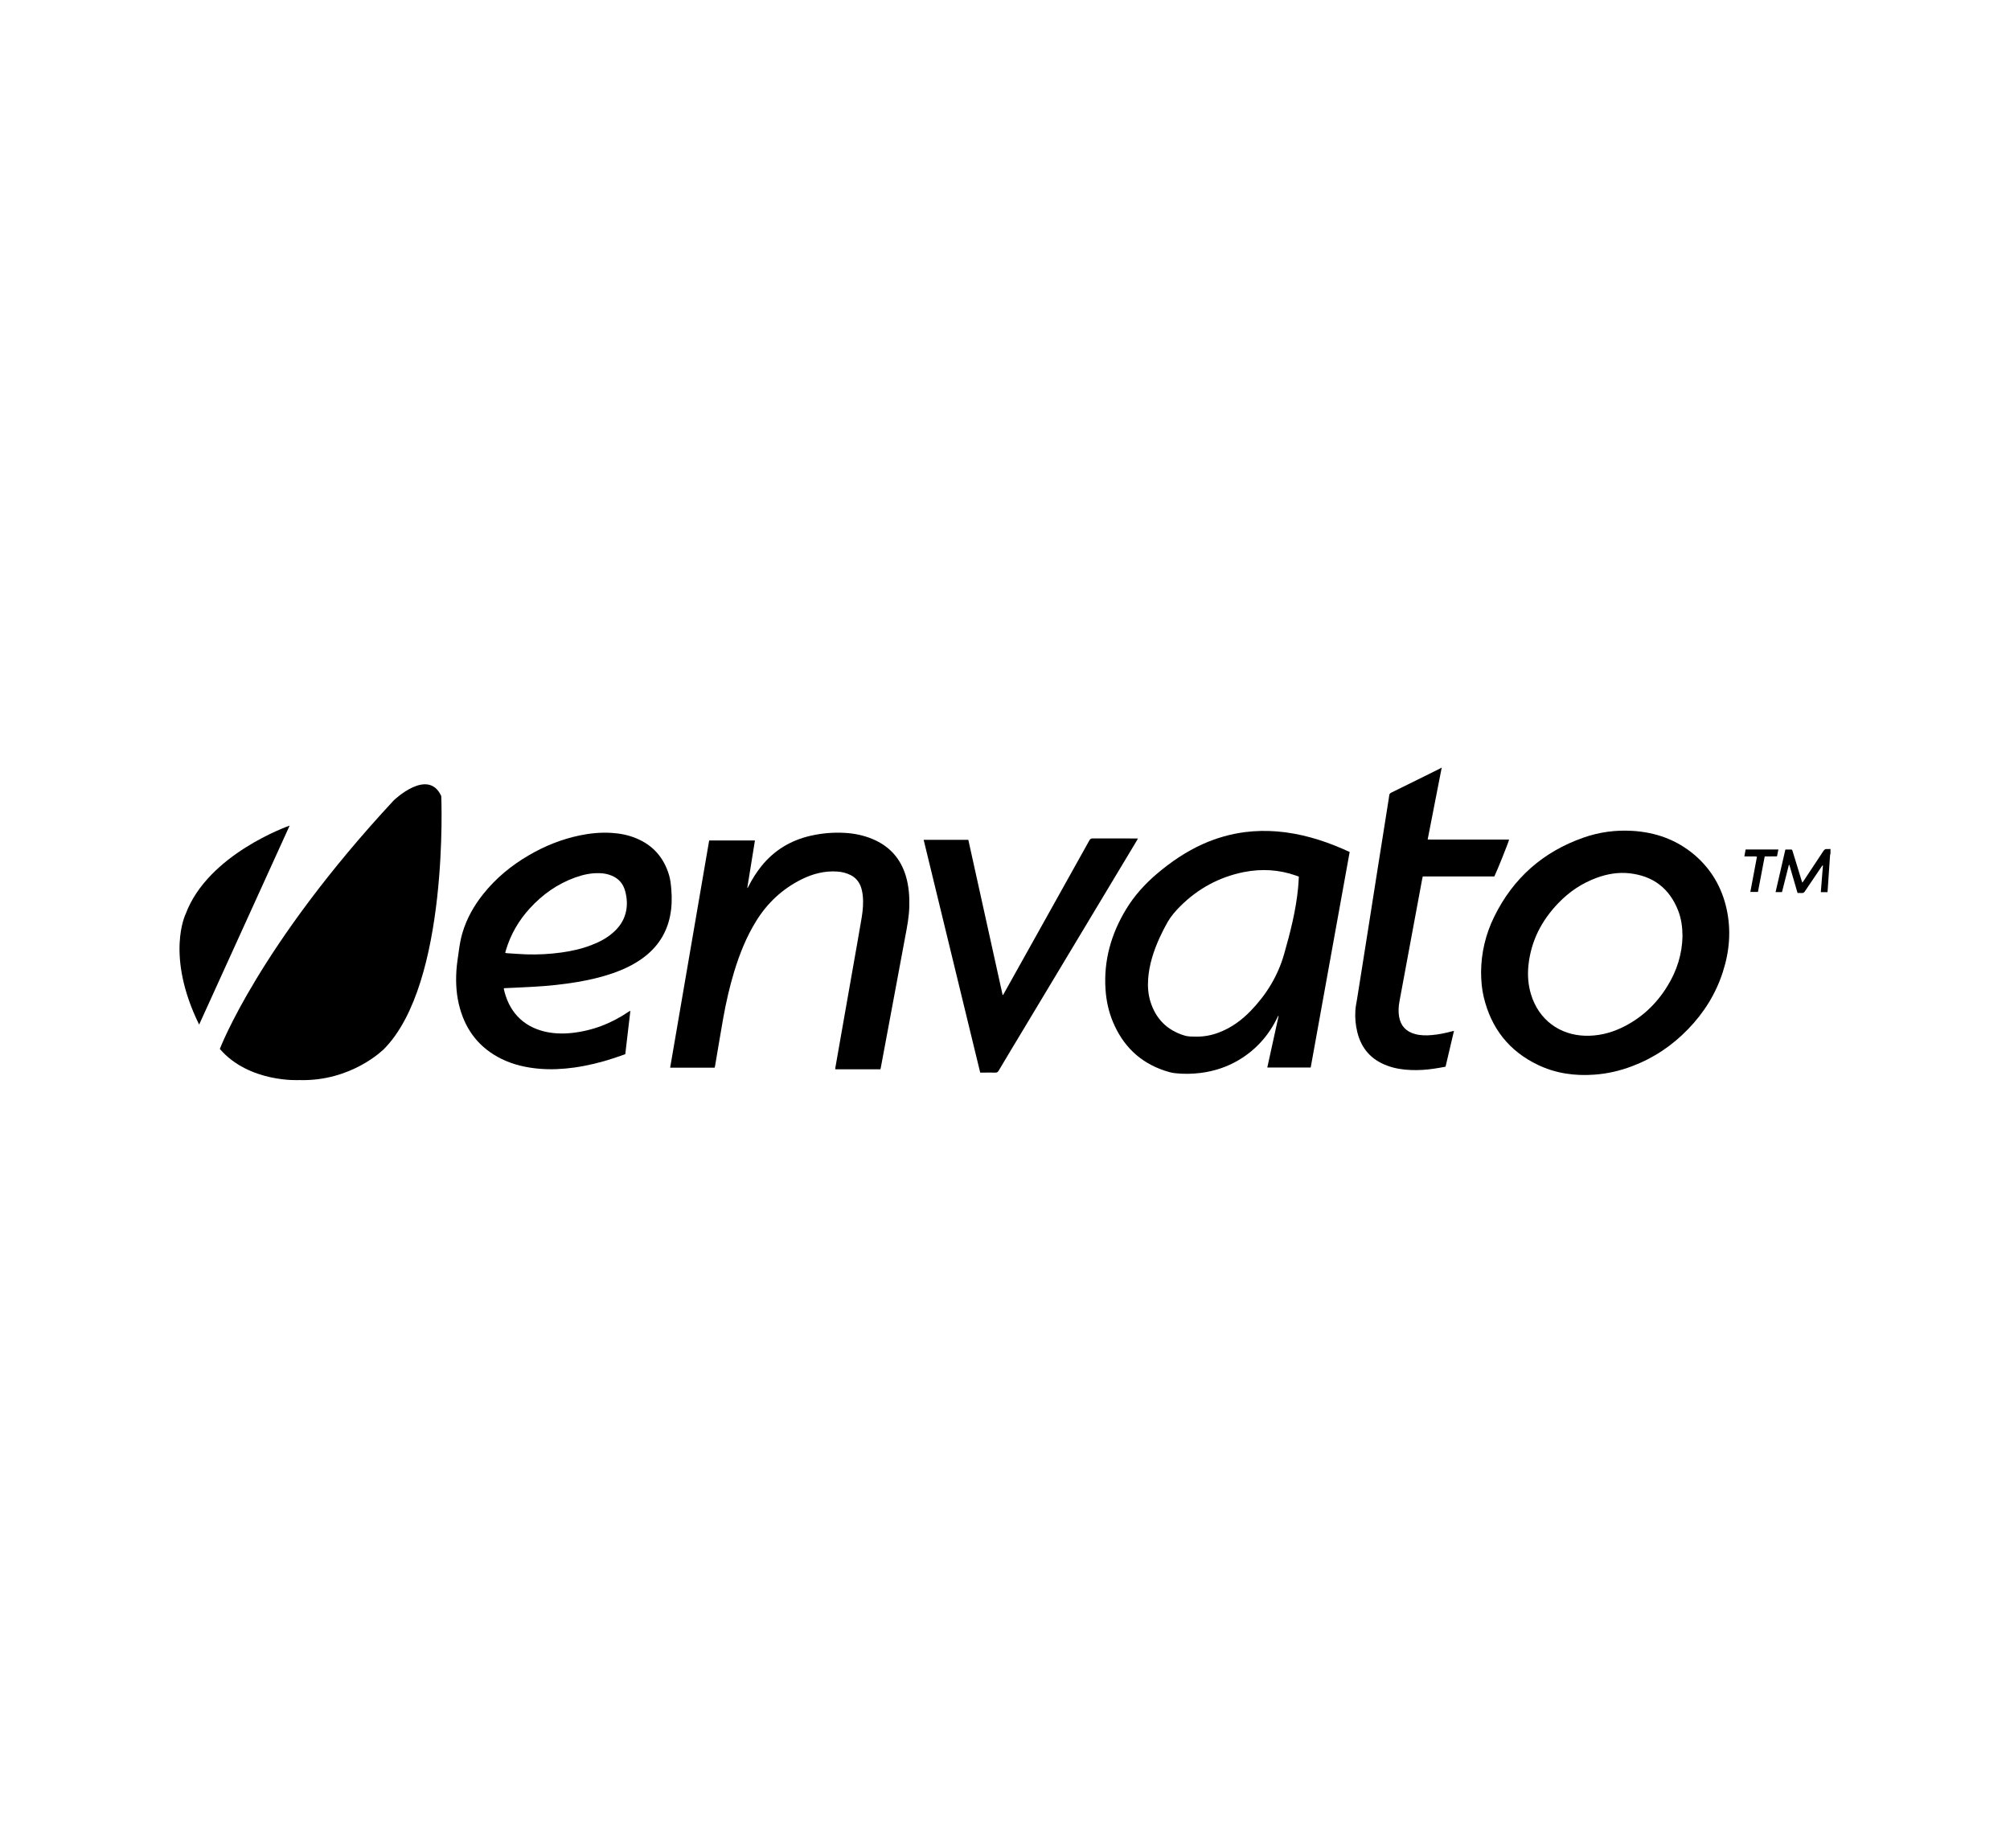 <?xml version="1.0" encoding="utf-8"?>
<!-- Generator: Adobe Illustrator 16.0.4, SVG Export Plug-In . SVG Version: 6.00 Build 0)  -->
<!DOCTYPE svg PUBLIC "-//W3C//DTD SVG 1.1//EN" "http://www.w3.org/Graphics/SVG/1.1/DTD/svg11.dtd">
<svg version="1.1" id="Layer_1" xmlns="http://www.w3.org/2000/svg" xmlns:xlink="http://www.w3.org/1999/xlink" x="0px" y="0px"
	 width="612px" height="562.5px" viewBox="0 0 612 562.5" enable-background="new 0 0 612 562.5" xml:space="preserve">
<g>
	<path d="M119.896,243.631c-41.068,44.199-52.96,75.675-52.96,75.675c8.919,10.351,24.122,9.479,24.122,9.479
		c16.024,0.5,25.837-9.436,25.837-9.436c19.912-20.056,17.46-77.019,17.46-77.019C130.331,233.568,119.896,243.631,119.896,243.631z
		"/>
	<path d="M56.542,278.195c0,0-6.282,12.564,4.088,33.705l27.56-60.578C87.875,251.435,63.333,259.998,56.542,278.195z"/>
	<path d="M435.945,315.089c-1.693,0.145-3.366,0.145-5.02-0.3c-2.759-0.715-4.424-2.442-4.924-5.261
		c-0.271-1.572-0.186-3.116,0.1-4.659c0.786-4.375,1.608-8.749,2.432-13.123c1.466-7.947,2.952-15.909,4.432-23.857
		c0.051-0.357,0.15-0.715,0.229-1.086c7.317,0,14.564,0,21.799,0c0.887-1.815,4.453-10.707,4.489-11.235c-1.365,0-2.737,0-4.104,0
		c-1.387,0-2.759,0-4.124,0c-1.38,0-2.752,0-4.139,0c-1.353,0-2.737,0-4.124,0c-1.353,0-2.737,0-4.109,0
		c-1.364,0-2.723,0.028-4.188-0.015c1.442-7.347,2.857-14.608,4.272-21.856c-0.036,0-0.086,0-0.121,0
		c-0.113,0.085-0.215,0.186-0.336,0.229c-1.58,0.8-3.157,1.572-4.746,2.358c-3.395,1.672-6.781,3.359-10.185,5.018
		c-0.386,0.2-0.558,0.443-0.587,0.843c-0.05,0.429-0.121,0.844-0.188,1.272c-0.557,3.502-1.105,7.004-1.665,10.507
		c-0.521,3.259-1.044,6.518-1.551,9.763c-0.551,3.487-1.106,6.976-1.644,10.449c-0.522,3.245-1.022,6.489-1.53,9.72
		c-0.571,3.544-1.129,7.076-1.679,10.606c-0.529,3.244-1.029,6.489-1.545,9.722c-0.192,1.155-0.442,2.301-0.508,3.459
		c-0.137,2.215,0.063,4.389,0.587,6.53c1.222,4.989,4.229,8.421,9.067,10.207c2.366,0.888,4.832,1.259,7.341,1.345
		c2.304,0.086,4.59-0.059,6.861-0.399c1.188-0.157,2.387-0.399,3.604-0.615c0.851-3.631,1.692-7.23,2.564-10.904
		c-0.271,0.057-0.422,0.086-0.571,0.129C440.105,314.476,438.039,314.918,435.945,315.089z"/>
	<path d="M556.29,258.455c-0.5-0.043-0.808,0.143-1.087,0.571c-2.008,3.073-4.052,6.132-6.074,9.177
		c-0.105,0.144-0.215,0.271-0.372,0.486c-0.079-0.258-0.148-0.429-0.2-0.601c-0.521-1.715-1.034-3.416-1.563-5.117
		c-0.399-1.315-0.809-2.616-1.215-3.945c-0.06-0.214-0.128-0.429-0.414-0.429c-0.572,0.015-1.139,0.015-1.759,0.015
		c-1,4.302-1.986,8.604-2.98,12.95c0.688,0,1.287,0,1.951,0c0.701-2.759,1.399-5.518,2.095-8.276
		c0.05-0.015,0.102-0.015,0.149-0.015c0.83,2.845,1.649,5.689,2.495,8.563c0.448,0,0.879-0.014,1.312,0.015
		c0.396,0.015,0.65-0.114,0.887-0.472c1.665-2.502,3.366-4.988,5.067-7.49c0.1-0.157,0.229-0.314,0.336-0.472
		c0.05,0.015,0.101,0.015,0.129,0.043c-0.222,2.687-0.437,5.389-0.648,8.119c0.722,0,1.351,0,2.016,0
		c0.007-0.129,0.028-0.2,0.05-0.271c0.257-3.674,0.5-7.333,0.75-10.993c0.021-0.171,0.086-0.343,0.129-0.528c0-0.443,0-0.9,0-1.358
		C557.005,258.455,556.647,258.498,556.29,258.455z"/>
	<path d="M388.816,253.094c-3.244-0.257-6.477-0.199-9.691,0.201c-4.445,0.571-8.705,1.786-12.793,3.602
		c-5.211,2.33-9.863,5.504-14.195,9.191c-3.638,3.116-6.811,6.633-9.291,10.735c-4.545,7.52-6.84,15.608-6.237,24.442
		c0.229,3.373,0.941,6.646,2.235,9.776c3.03,7.263,8.154,12.336,15.683,14.853c1.027,0.344,2.087,0.658,3.149,0.787
		c2.64,0.301,5.275,0.258,7.912-0.072c4.031-0.514,7.834-1.743,11.352-3.787c5.323-3.102,9.283-7.49,11.956-13.021
		c0.095-0.201,0.192-0.371,0.278-0.56c0.043,0.015,0.086,0.029,0.129,0.043c-1.144,5.218-2.287,10.437-3.443,15.683
		c4.432,0,8.806,0,13.216,0c3.959-21.871,7.911-43.714,11.864-65.612c-0.771-0.357-1.479-0.687-2.201-0.986
		C402.36,255.61,395.778,253.666,388.816,253.094z M395.242,270.276c-0.665,6.876-2.366,13.537-4.26,20.169
		c-1.908,6.66-5.41,12.351-10.187,17.281c-2.771,2.873-5.961,5.188-9.742,6.604c-2.149,0.813-4.364,1.243-6.668,1.229
		c-1.271-0.016-2.544,0.043-3.772-0.345c-5.305-1.614-8.729-5.116-10.351-10.362c-0.655-2.172-0.836-4.433-0.687-6.689
		c0.301-4.531,1.688-8.748,3.564-12.85c0.708-1.545,1.503-3.088,2.347-4.589c1.036-1.802,2.395-3.374,3.857-4.832
		c5.411-5.403,11.864-8.905,19.362-10.421c5.389-1.057,10.721-0.771,15.931,1.072c0.25,0.101,0.493,0.187,0.838,0.314
		C395.399,268.018,395.35,269.146,395.242,270.276z"/>
	<path d="M516.008,260.299c-5.453-4.646-11.854-6.947-18.968-7.376c-5.075-0.3-10.071,0.357-14.881,2.044
		c-12.343,4.316-21.441,12.351-27.195,24.072c-2.649,5.36-3.959,11.062-4.009,16.824c0.014,2.744,0.229,5.246,0.821,7.705
		c2.266,9.434,7.684,16.381,16.46,20.584c5.468,2.615,11.283,3.43,17.311,2.973c3.924-0.286,7.733-1.172,11.407-2.571
		c6.532-2.459,12.186-6.263,17.032-11.279c4.831-4.976,8.419-10.721,10.556-17.323c2.059-6.333,2.608-12.794,1.151-19.341
		C524.249,270.119,521.062,264.644,516.008,260.299z M507.668,300.209c-3.479,5.66-8.191,9.991-14.237,12.793
		c-3.417,1.572-7.019,2.39-10.783,2.287c-7.784-0.214-14.123-4.846-16.477-12.551c-0.894-2.916-1.106-5.903-0.793-8.934
		c0.793-7.393,4.002-13.608,9.119-18.913c3.295-3.431,7.162-6.032,11.65-7.677c3.192-1.172,6.495-1.744,9.896-1.387
		c7.233,0.772,12.229,4.546,14.902,11.322c0.972,2.473,1.32,5.06,1.337,7.791C512.191,290.402,510.576,295.52,507.668,300.209z"/>
	<path d="M204.391,270.662c-0.129-1.458-0.265-2.902-0.687-4.303c-1.587-5.289-4.867-9.063-10.006-11.178
		c-2.416-1.001-4.938-1.487-7.533-1.645c-3.267-0.199-6.504,0.115-9.713,0.787c-5.468,1.143-10.578,3.201-15.388,6.003
		c-5.346,3.103-10.071,6.99-13.937,11.836c-2.83,3.545-5.018,7.433-6.318,11.793c-0.558,1.858-0.865,3.745-1.129,5.66
		c-0.271,1.986-0.601,3.96-0.722,5.976c-0.229,3.816,0.021,7.576,1.051,11.266c1.944,7.019,6.118,12.25,12.679,15.479
		c3.638,1.787,7.519,2.659,11.528,3.002c3.581,0.303,7.133,0.115,10.671-0.371c4.109-0.586,8.119-1.57,12.064-2.871
		c1.144-0.389,2.272-0.787,3.431-1.188c0.515-4.417,1.029-8.777,1.558-13.237c-0.235,0.129-0.371,0.2-0.507,0.286
		c-5.296,3.604-11.114,5.849-17.504,6.504c-2.83,0.286-5.646,0.172-8.419-0.526c-3.095-0.803-5.804-2.244-7.983-4.604
		c-2.166-2.345-3.424-5.174-4.124-8.263c-0.015-0.07,0.028-0.144,0.043-0.242c0.264-0.016,0.5-0.043,0.757-0.043
		c2.652-0.129,5.317-0.229,7.976-0.387c4.617-0.242,9.191-0.715,13.744-1.485c3.56-0.615,7.068-1.416,10.485-2.589
		c3.359-1.156,6.532-2.629,9.405-4.744c4.331-3.202,7.126-7.405,8.205-12.723C204.562,276.137,204.632,273.393,204.391,270.662z
		 M190.502,277.909c-0.65,2.545-2.108,4.546-4.095,6.204c-1.901,1.615-4.081,2.73-6.397,3.602c-2.923,1.132-5.954,1.804-9.042,2.23
		c-3.573,0.5-7.147,0.686-10.735,0.572c-1.973-0.072-3.931-0.229-5.889-0.357c-0.143,0-0.286-0.059-0.515-0.102
		c0.086-0.328,0.15-0.613,0.229-0.871c1.444-4.789,3.902-9.021,7.276-12.693c3.845-4.217,8.405-7.434,13.794-9.377
		c2.387-0.857,4.846-1.4,7.397-1.315c1.265,0.028,2.487,0.243,3.653,0.729c2.144,0.857,3.53,2.416,4.145,4.631
		C190.938,273.393,191.082,275.65,190.502,277.909z"/>
	<path d="M265.699,255.424c-2.709-1.129-5.547-1.729-8.477-1.887c-3.474-0.199-6.919,0.086-10.32,0.857
		c-6.111,1.373-11.193,4.432-15.124,9.335c-1.529,1.915-2.815,3.988-3.917,6.161c-0.071,0.143-0.157,0.285-0.235,0.429
		c-0.036-0.028-0.064-0.043-0.093-0.058c0.771-4.789,1.543-9.563,2.33-14.408c-4.689,0-9.292,0-13.938,0
		c-3.959,23.057-7.912,46.084-11.879,69.158c4.582,0,9.063,0,13.544,0c0.05-0.188,0.107-0.346,0.129-0.5
		c0.829-4.849,1.622-9.723,2.48-14.555c0.857-4.76,1.915-9.478,3.323-14.107c1.637-5.402,3.724-10.636,6.711-15.467
		c3.409-5.518,7.99-9.792,13.809-12.693c3.445-1.716,7.09-2.659,10.979-2.373c1.387,0.1,2.701,0.442,3.952,1.058
		c1.45,0.729,2.466,1.872,3.065,3.373c0.336,0.872,0.516,1.772,0.629,2.688c0.272,2.302,0.072,4.603-0.3,6.861
		c-0.786,4.688-1.63,9.377-2.451,14.053c-0.879,5.03-1.772,10.049-2.651,15.065c-0.973,5.531-1.944,11.049-2.916,16.581
		c-0.015,0.157-0.015,0.313-0.029,0.501c4.604,0,9.163,0,13.752,0c0.043-0.188,0.086-0.344,0.114-0.501
		c0.586-3.159,1.179-6.316,1.772-9.478c0.965-5.203,1.93-10.394,2.908-15.58c0.915-4.946,1.83-9.879,2.76-14.824
		c0.578-3.03,1.164-6.074,1.236-9.191c0.078-3.13-0.15-6.218-1.044-9.233C274.219,261.356,270.858,257.583,265.699,255.424z"/>
	<path d="M346.477,255.238c-0.307,0-0.527,0-0.741,0c-4.348,0-8.69,0-13.036-0.014c-0.501,0-0.758,0.156-1.001,0.586
		c-5.16,9.277-10.343,18.539-15.523,27.816c-3.488,6.231-6.976,12.479-10.464,18.727c-0.1,0.188-0.215,0.373-0.328,0.545
		c-0.036-0.017-0.079-0.029-0.115-0.043c-3.474-15.738-6.954-31.463-10.435-47.2c-4.553,0-9.048,0-13.602,0
		c5.739,23.614,11.472,47.2,17.218,70.856c0.279,0,0.479,0,0.687,0c1.315,0,2.623-0.029,3.932,0
		c0.479,0.014,0.729-0.145,0.973-0.545c2.771-4.674,5.575-9.318,8.383-13.979c11.207-18.654,22.414-37.309,33.628-55.978
		C346.177,255.781,346.305,255.553,346.477,255.238z"/>
	<path d="M541.474,258.598c-3.345,0-6.632,0-9.97,0c-0.115,0.686-0.243,1.372-0.387,2.102c0.715,0,1.313,0,1.942,0.014
		c0.622,0.015,1.243-0.071,1.896,0.072c-0.672,3.588-1.343,7.146-2.015,10.734c0.819,0,1.563,0,2.313,0
		c0.693-3.616,1.365-7.189,2.06-10.807c1.294-0.028,2.517,0.015,3.744-0.028C541.209,259.955,541.346,259.283,541.474,258.598z"/>
</g>
</svg>
